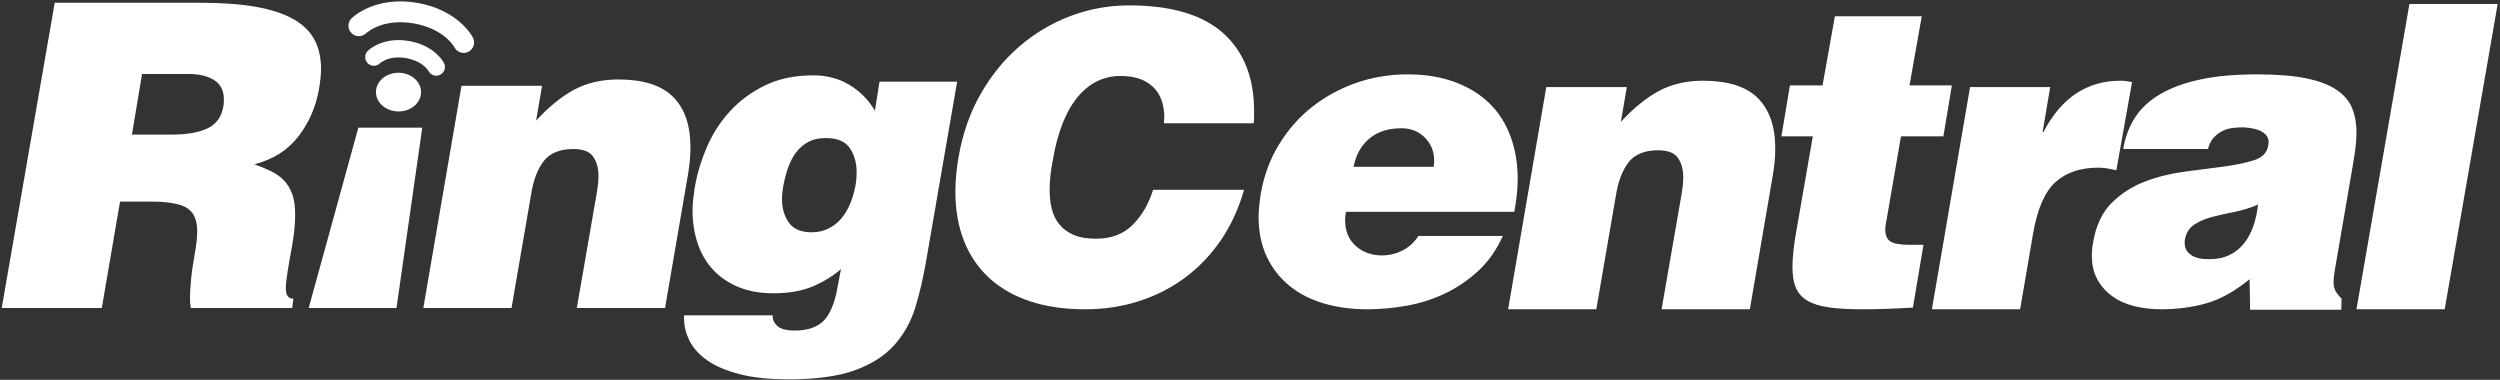 <svg width="263.288" height="40" viewBox="0 0 961 146" fill="none" xmlns="http://www.w3.org/2000/svg">
<rect x="0" y="0" width="961" height="146" fill="#333333" stroke="none"/>
<g clip-path="url(#clip0_9101_119720)">
<path fill-rule="evenodd" clip-rule="evenodd" d="M174.671 18.144C174.671 18.144 174.672 18.144 174.673 18.144C175.436 19.679 177.059 20.479 178.653 20.324C179.132 20.273 179.597 20.132 180.04 19.918C182.021 18.911 182.821 16.51 181.822 14.525C181.549 13.887 176.126 3.905 160.614 1.142C156.804 0.46 153.373 0.404 150.374 0.722C140.613 1.74 135.501 6.686 135.11 7.066C133.542 8.619 133.542 11.168 135.11 12.722C136.666 14.293 139.208 14.308 140.765 12.736C140.765 12.736 140.813 12.666 141.222 12.382C142.391 11.456 145.726 9.25 151.204 8.678C153.469 8.446 156.11 8.472 159.183 9.022C165.432 10.169 169.287 12.589 171.663 14.651C172.832 15.702 173.632 16.639 174.119 17.296C174.355 17.617 174.518 17.878 174.595 18.026C174.634 18.085 174.651 18.115 174.66 18.129C174.667 18.141 174.668 18.143 174.671 18.144ZM926.183 1.533L905.828 118.884H939.743L960.106 1.533H926.183ZM447.474 46.286C447.43 46.614 447.389 46.972 447.389 47.374H481.924C482.009 46.551 482.075 45.791 482.075 45.065V42.748C482.075 29.815 478.088 19.785 470.142 12.699C462.178 5.605 450.122 2.067 433.991 2.067C426.285 2.067 418.811 3.429 411.559 6.136C404.318 8.87 397.774 12.747 391.916 17.786C386.054 22.817 381.071 28.926 376.961 36.119C372.841 43.335 370.033 51.395 368.48 60.322C368.071 62.694 367.761 64.977 367.558 67.183C367.344 69.385 367.248 71.525 367.248 73.569C367.248 80.677 368.348 87.007 370.561 92.614C372.76 98.207 376.013 102.965 380.266 106.868C384.538 110.775 389.75 113.748 395.915 115.802C402.082 117.861 409.172 118.886 417.185 118.886C424.485 118.886 431.39 117.835 437.923 115.729C444.442 113.633 450.355 110.59 455.641 106.647C460.934 102.696 465.516 97.882 469.364 92.238C473.207 86.583 476.162 80.157 478.22 72.96H443.239C441.597 78.32 439.004 82.787 435.463 86.373C431.903 89.966 427.207 91.758 421.349 91.758C417.86 91.758 414.982 91.283 412.721 90.294C410.46 89.328 408.634 87.985 407.25 86.295C405.863 84.595 404.882 82.61 404.318 80.36C403.757 78.11 403.48 75.642 403.48 72.96C403.48 71.212 403.565 69.385 403.783 67.486C403.986 65.601 404.296 63.612 404.698 61.547C406.546 50.779 409.748 42.682 414.263 37.278C418.771 31.881 424.271 29.199 430.76 29.199C436.101 29.199 440.233 30.579 443.161 33.353C446.09 36.119 447.562 40.074 447.562 45.22C447.562 45.633 447.533 45.991 447.474 46.286ZM551.122 64.12C551.225 63.574 551.284 62.77 551.284 61.678C551.284 58.192 550.082 55.256 547.71 52.877C545.312 50.49 542.324 49.298 538.735 49.298C533.637 49.298 529.513 50.615 526.355 53.282C523.197 55.953 521.191 59.553 520.32 64.12H551.122ZM517.383 81.41C517.28 81.937 517.199 82.487 517.147 83.026C517.081 83.564 517.066 84.11 517.066 84.663C517.066 88.806 518.42 92.078 521.131 94.52C523.857 96.973 527.222 98.18 531.228 98.18C533.954 98.18 536.577 97.556 539.059 96.324C541.56 95.066 543.619 93.214 545.245 90.695H577.693C575.299 96.018 572.178 100.463 568.323 104.06C564.453 107.634 560.204 110.545 555.523 112.791C550.845 114.997 545.932 116.587 540.775 117.509C535.595 118.424 530.542 118.889 525.536 118.889C519.449 118.889 513.85 118.125 508.751 116.598C503.639 115.082 499.238 112.802 495.553 109.755C491.849 106.727 488.975 103.005 486.913 98.589C484.848 94.181 483.804 89.123 483.804 83.354C483.804 81.937 483.903 80.488 484.058 79.023C484.202 77.562 484.405 76.087 484.623 74.549C485.818 67.603 488.157 61.265 491.639 55.566C495.11 49.866 499.371 45.027 504.421 41.061C509.478 37.088 515.126 34.026 521.371 31.843C527.631 29.67 534.171 28.589 541.011 28.589C547.861 28.589 553.918 29.57 559.193 31.522C564.453 33.469 568.902 36.196 572.488 39.674C576.059 43.149 578.788 47.395 580.625 52.393C582.477 57.377 583.399 62.873 583.399 68.853C583.399 72.549 582.96 76.725 582.097 81.41H517.383ZM625.346 33.474H594.392L579.714 118.886H613.622L621.115 75.365C621.989 69.824 623.616 65.494 625.999 62.402C628.393 59.311 632.218 57.766 637.43 57.766C641.116 57.766 643.635 58.739 644.993 60.698C646.354 62.65 647.036 65.092 647.036 68.032C647.036 69.891 646.874 71.776 646.553 73.738L638.714 118.886H672.637L681.416 67.7C682.069 64.003 682.409 60.484 682.409 57.116C682.409 48.639 680.177 42.158 675.721 37.717C671.257 33.268 664.256 31.029 654.687 31.029C648.172 31.029 642.473 32.368 637.582 35.02C632.694 37.706 627.858 41.627 623.066 46.846L625.346 33.474ZM735.326 118.243C731.508 118.442 728.003 118.623 724.79 118.733C721.6 118.848 718.634 118.885 715.911 118.885C710.802 118.885 706.516 118.638 703.045 118.158C699.562 117.678 696.788 116.793 694.723 115.55C692.657 114.311 691.192 112.632 690.314 110.574C689.447 108.534 689.02 105.911 689.02 102.764C689.02 100.813 689.16 98.607 689.429 96.154C689.702 93.712 690.093 91.008 690.643 88.079L696.847 52.408H684.774L688.046 32.831H700.588L705.324 6.256H738.727L734.009 32.831H750.303L747.034 52.408H730.737L725.37 83.498C725.148 84.486 724.993 85.36 724.875 86.165C724.761 86.998 724.706 87.725 724.706 88.382C724.706 90.458 725.37 91.93 726.664 92.816C727.985 93.679 730.42 94.107 734.009 94.107H739.384L735.326 118.243ZM788.103 33.474H757.286L742.626 118.886H776.531L781.585 89.383C783.211 80.172 786.066 73.679 790.143 69.987C794.223 66.302 799.726 64.446 806.68 64.446C807.879 64.446 809.048 64.564 810.199 64.767C810.424 64.812 810.649 64.856 810.873 64.901L811.294 64.984C812.052 65.133 812.801 65.281 813.526 65.431L819.572 31.523C818.856 31.433 818.146 31.319 817.486 31.214L817.367 31.195C816.658 31.088 815.924 31.029 815.164 31.029C802.22 31.029 792.334 37.606 785.506 50.753H785.163L788.103 33.474ZM849.266 99.642C852.184 99.642 854.777 99.121 857.005 98.033C859.23 96.949 861.104 95.451 862.616 93.533C864.155 91.637 865.328 89.412 866.206 86.849C867.083 84.303 867.674 81.57 868.006 78.63C864.97 79.928 861.886 80.876 858.798 81.492C855.711 82.083 852.815 82.736 850.159 83.444C847.499 84.148 845.194 85.148 843.312 86.458C841.398 87.756 840.232 89.752 839.801 92.493V93.459C839.801 95.326 840.579 96.812 842.165 97.945C843.737 99.096 846.112 99.642 849.266 99.642ZM864.94 119.071L864.741 107.325C859.215 111.87 853.745 114.95 848.352 116.522C842.988 118.086 837.093 118.882 830.671 118.882C827.093 118.882 823.658 118.48 820.408 117.68C817.151 116.865 814.322 115.588 811.935 113.832C809.534 112.099 807.63 109.97 806.217 107.388C804.819 104.854 804.104 101.77 804.104 98.177C804.104 96.661 804.255 94.982 804.602 93.141C805.682 86.716 808.051 81.699 811.684 78.05C815.325 74.417 819.571 71.676 824.407 69.832C829.217 67.976 834.352 66.707 839.723 65.988C842.032 65.687 844.272 65.396 846.442 65.114C849.325 64.74 852.084 64.382 854.719 64.036C859.333 63.428 863.258 62.638 866.449 61.591C869.644 60.55 871.488 58.688 871.909 55.969C871.909 55.755 871.949 55.563 871.997 55.401C872.045 55.235 872.071 55.054 872.071 54.836C872.082 53.523 871.687 52.49 870.931 51.738C870.171 50.985 869.271 50.406 868.234 50.011C867.213 49.635 866.11 49.377 864.907 49.2C863.716 49.038 862.723 48.956 861.971 48.956C860.761 48.956 859.499 49.038 858.145 49.2C856.788 49.377 855.497 49.757 854.305 50.358C853.11 50.956 852.007 51.793 850.971 52.878C849.941 53.973 849.196 55.434 848.765 57.286H816.166C816.93 52.7 818.45 48.665 820.737 45.131C823.016 41.601 826.259 38.602 830.427 36.167C834.622 33.721 839.742 31.844 845.828 30.545C851.915 29.221 859.215 28.594 867.674 28.594C875.395 28.594 881.732 29.107 886.653 30.147C891.607 31.165 895.499 32.666 898.314 34.629C901.143 36.569 903.105 38.915 904.186 41.627C905.267 44.342 905.828 47.392 905.828 50.767C905.828 52.819 905.684 54.943 905.415 57.105C905.138 59.285 904.776 61.561 904.352 63.959L897.495 103.895C897.196 105.739 897.019 107.263 897.019 108.447C897.019 109.66 897.225 110.712 897.668 111.63C898.1 112.552 898.93 113.622 900.11 114.821L899.988 119.071H864.94ZM164.706 27.26C164.697 27.266 164.695 27.264 164.678 27.232C164.655 27.189 164.603 27.093 164.467 26.895L164.46 26.886C164.197 26.558 163.786 26.041 163.139 25.482C161.858 24.361 159.719 23.011 156.185 22.35C154.444 22.037 152.957 22.022 151.718 22.155C148.671 22.476 146.863 23.689 146.247 24.161C146.074 24.294 146.085 24.313 146.085 24.313C144.786 25.607 142.669 25.619 141.356 24.313C140.05 23.003 140.05 20.893 141.356 19.58C141.68 19.252 144.919 16.157 151.017 15.515C152.883 15.327 155.008 15.371 157.358 15.784V15.78C166.979 17.496 170.461 23.73 170.682 24.261C171.509 25.892 170.848 27.913 169.192 28.736C168.827 28.927 168.432 29.045 168.034 29.082C166.698 29.223 165.341 28.529 164.706 27.26ZM153.155 42.844C157.943 42.859 161.831 39.561 161.857 35.448C161.886 31.361 158.013 27.989 153.225 27.963C148.422 27.953 144.523 31.258 144.516 35.378C144.493 39.465 148.359 42.822 153.155 42.844Z" fill="white"/>
<path fill-rule="evenodd" clip-rule="evenodd" d="M65.856 51.742H50.71L54.609 28.436H72.537C76.554 28.436 79.83 29.225 82.316 30.793C84.824 32.379 86.06 34.843 86.06 38.208C86.06 39.307 86.016 40.115 85.901 40.653C85.256 44.796 83.238 47.67 79.863 49.3C76.499 50.919 71.832 51.742 65.856 51.742ZM39.127 118.404L46.143 77.494H57.874C64.713 77.494 69.412 78.335 71.969 80.01C74.522 81.718 75.809 84.614 75.809 88.745C75.809 91.25 75.477 94.271 74.82 97.871C74.171 101.453 73.699 104.692 73.433 107.551C73.171 110.458 73.024 112.804 73.024 114.667C73.024 116.069 73.131 117.319 73.359 118.404H112.314L112.793 114.826C110.846 114.826 109.868 113.516 109.868 110.919C109.868 109.388 110.078 107.271 110.525 104.552C110.953 101.841 111.55 98.41 112.314 94.271C113.077 89.822 113.457 85.923 113.457 82.544C113.457 79.291 113.077 76.631 112.314 74.569C111.55 72.496 110.495 70.758 109.141 69.346C107.777 67.933 106.15 66.767 104.239 65.845C102.347 64.919 100.196 64.022 97.809 63.141C104.973 61.307 110.599 57.744 114.667 52.48C118.751 47.201 121.381 41.196 122.576 34.46C123.119 31.42 123.403 28.742 123.403 26.474C123.403 22.124 122.558 18.384 120.854 15.226C119.179 12.065 116.464 9.442 112.716 7.328C108.964 5.211 104.128 3.639 98.208 2.592C92.291 1.57 85.024 1.057 76.458 1.057H21.037L0.659 118.404H39.127ZM137.751 49.084L118.657 118.405H152.406L162.315 49.084H137.751ZM177.394 32.993H208.366L206.079 46.365C210.859 41.146 215.699 37.228 220.583 34.539C225.482 31.89 231.189 30.547 237.707 30.547C247.257 30.547 254.274 32.787 258.73 37.235C263.19 41.677 265.41 48.158 265.41 56.635C265.41 60.003 265.082 63.522 264.44 67.219L255.639 118.405H221.723L229.555 73.257C229.879 71.295 230.053 69.41 230.053 67.55C230.053 64.611 229.355 62.169 228.002 60.217C226.648 58.258 224.117 57.284 220.425 57.284C215.216 57.284 211.387 58.83 209.015 61.921C206.617 65.016 204.983 69.343 204.127 74.884L196.624 118.405H162.727L177.394 32.993ZM310.705 54.548C312.553 53.56 314.726 53.077 317.22 53.077H317.559C321.897 53.077 324.933 54.36 326.667 56.931C328.404 59.488 329.29 62.561 329.29 66.172C329.29 68.028 329.113 69.832 328.803 71.584C328.371 73.874 327.703 76.088 326.84 78.216C325.977 80.345 324.856 82.23 323.505 83.871C322.144 85.494 320.51 86.822 318.614 87.77C316.699 88.766 314.567 89.272 312.17 89.272H311.365C307.544 89.168 304.814 87.892 303.117 85.413C301.45 82.957 300.609 80.042 300.598 76.645C300.598 76.007 300.616 75.346 300.686 74.686C300.73 74.048 300.808 73.325 300.926 72.55C301.346 69.832 301.985 67.279 302.804 64.863C303.608 62.461 304.666 60.388 305.972 58.654C307.289 56.906 308.861 55.537 310.705 54.548ZM297.012 121.693V121.21H262.949V122.335C262.949 125.397 263.691 128.333 265.14 131.144C266.612 133.985 268.91 136.478 272.075 138.662C275.226 140.827 279.361 142.554 284.463 143.867C289.575 145.169 295.813 145.815 303.202 145.815C313.748 145.815 322.222 144.642 328.64 142.325C335.044 139.986 340.102 136.751 343.791 132.616C347.483 128.484 350.176 123.645 351.873 118.111C353.544 112.563 354.927 106.584 356.027 100.191L367.923 31.397H338.091L336.306 42.563C333.908 38.454 330.669 35.149 326.589 32.674C322.532 30.195 317.887 28.963 312.66 28.963C305.589 28.963 299.436 30.235 294.164 32.781C288.893 35.344 284.381 38.646 280.637 42.733C276.878 46.809 273.883 51.45 271.673 56.666C269.445 61.889 267.888 67.098 267.025 72.318C266.793 73.838 266.612 75.298 266.461 76.711C266.299 78.124 266.21 79.548 266.21 80.946C266.21 85.413 266.867 89.585 268.165 93.499C269.467 97.417 271.422 100.781 274.041 103.618C276.646 106.432 279.877 108.668 283.725 110.284C287.58 111.903 292.076 112.737 297.174 112.737C303.375 112.737 308.566 111.807 312.749 109.959C316.932 108.122 320.425 105.931 323.262 103.437L321.952 110.446C320.868 116.551 319.064 120.837 316.574 123.335C314.066 125.828 310.38 127.068 305.496 127.068C302.01 127.068 299.675 126.374 298.48 124.965C297.499 123.973 297.012 122.896 297.012 121.693Z" fill="white"/>
</g>
<defs>
<clipPath id="clip0_9101_119720">
<rect width="961" height="146" fill="white"/>
</clipPath>
</defs>
</svg>

